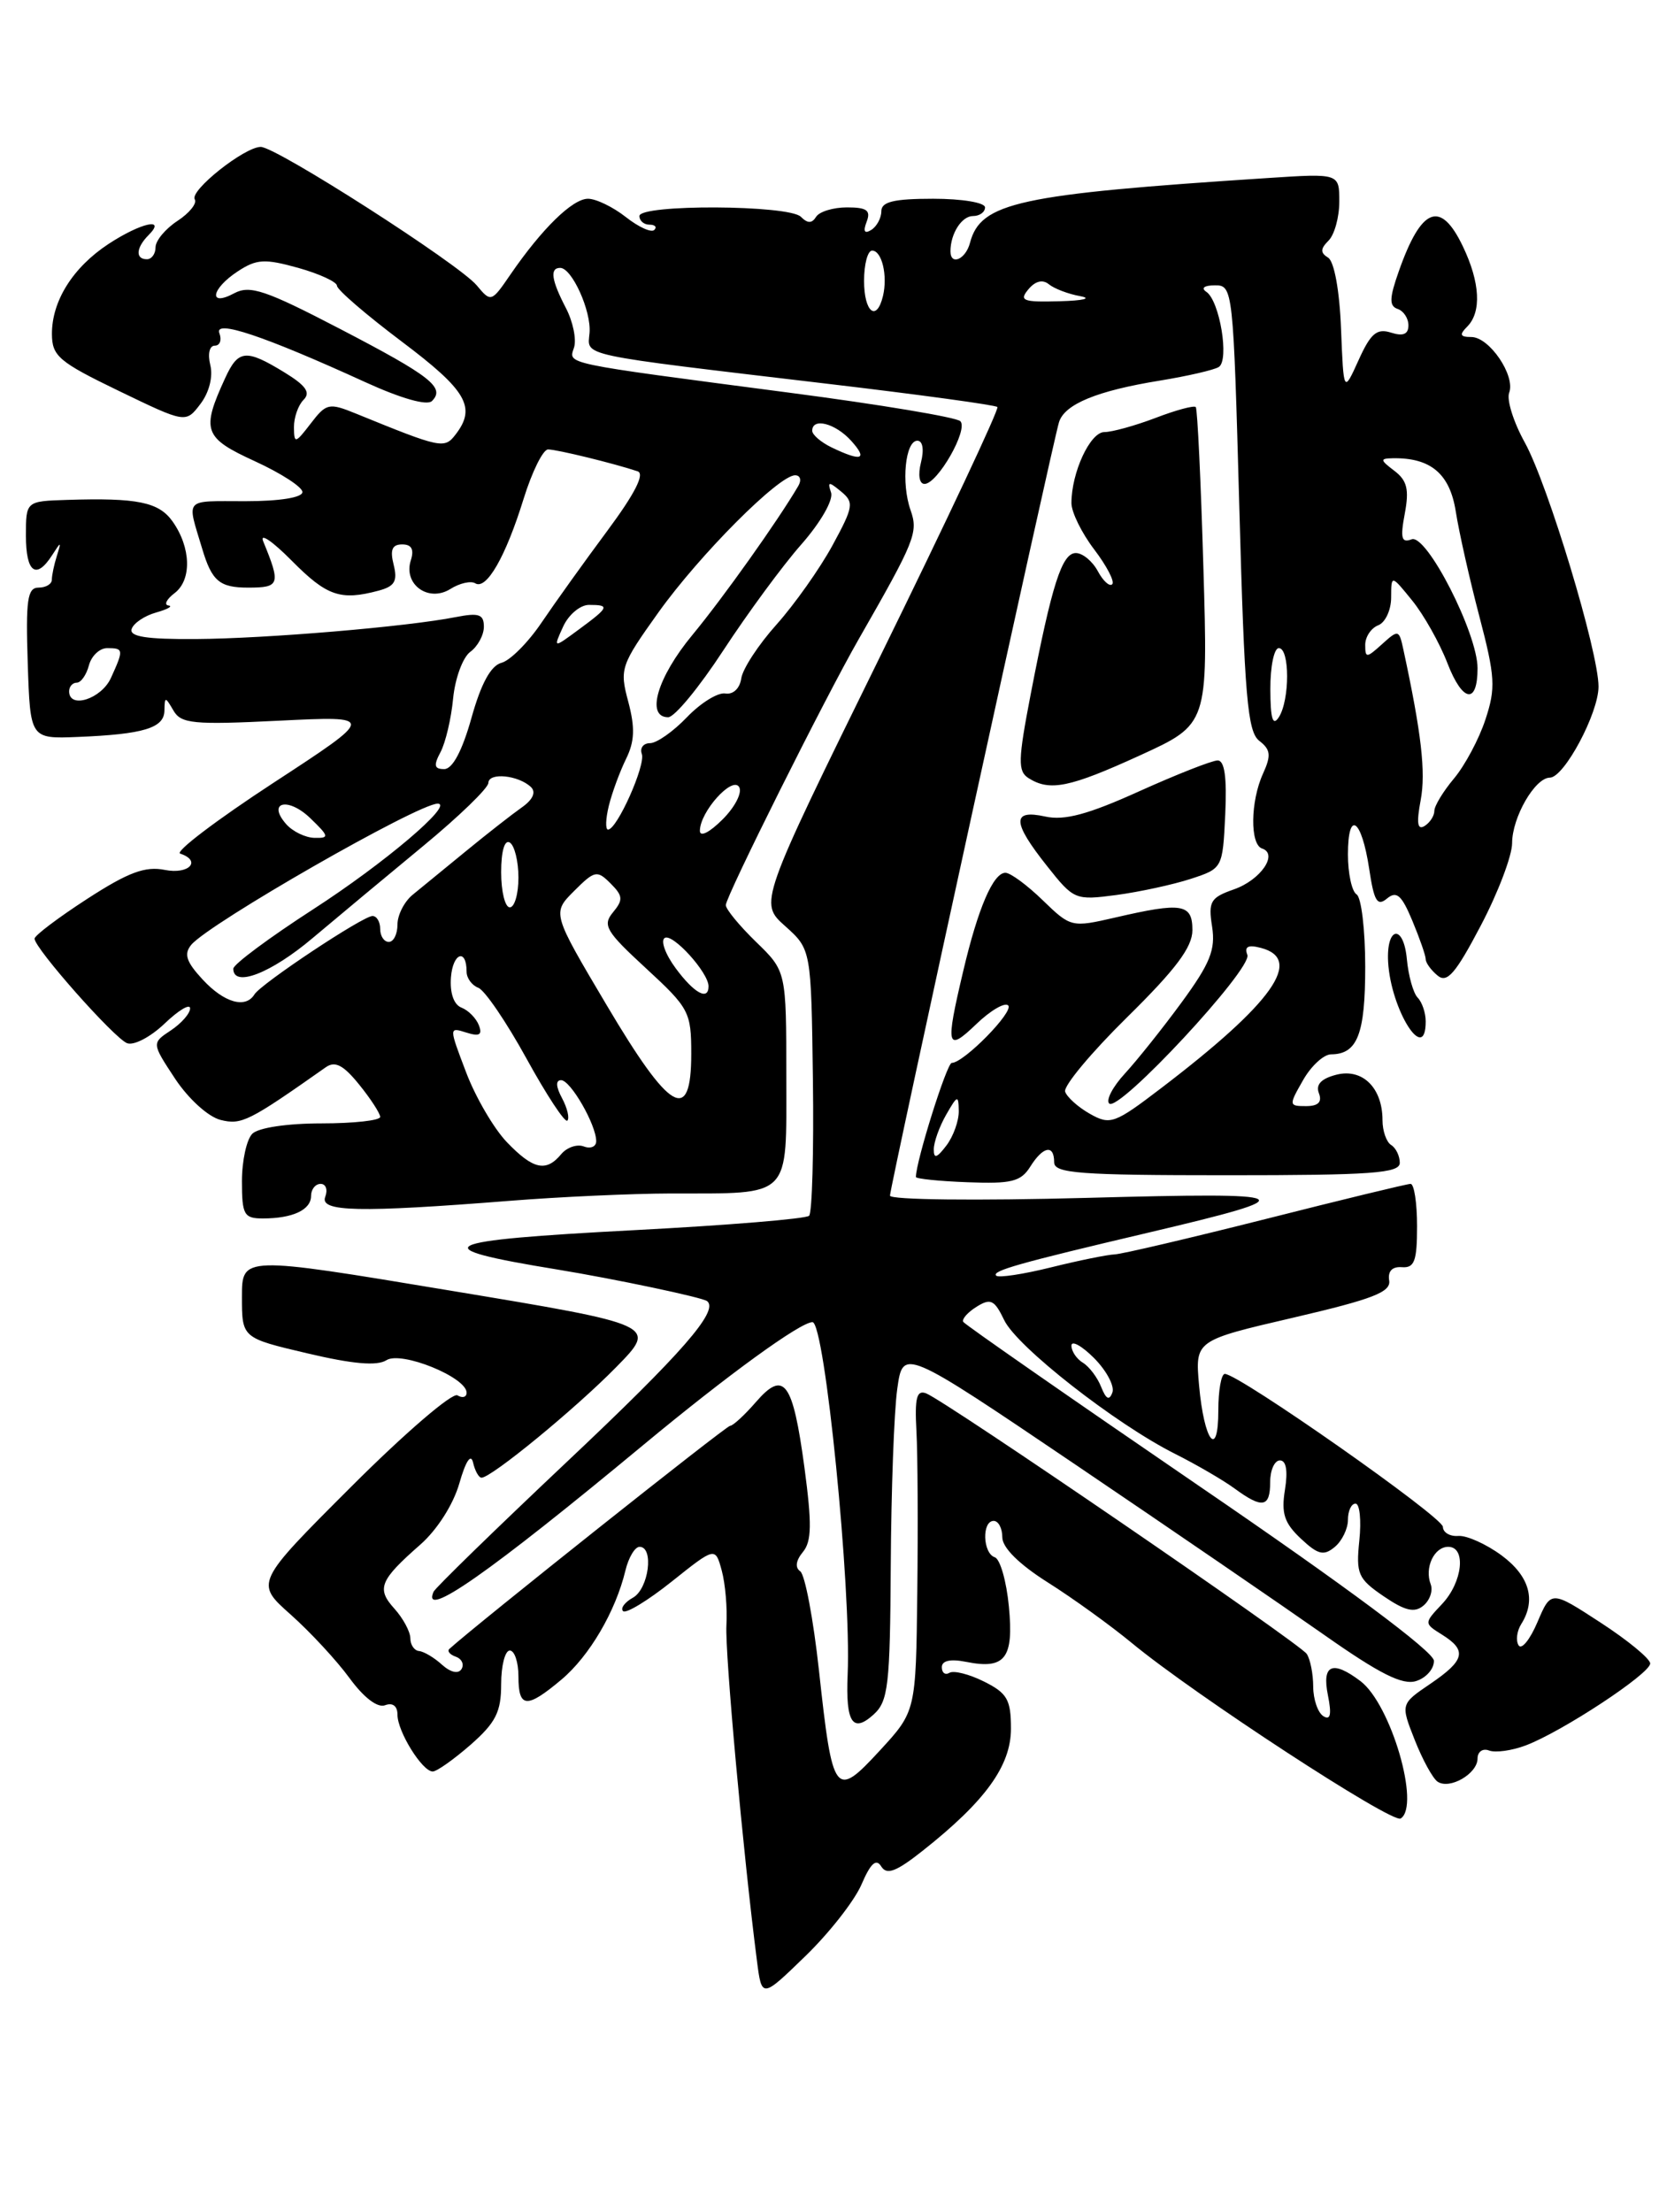 <?xml version="1.0" encoding="UTF-8" standalone="no"?>
<!DOCTYPE svg PUBLIC "-//W3C//DTD SVG 1.1//EN" "http://www.w3.org/Graphics/SVG/1.1/DTD/svg11.dtd" >
<svg xmlns="http://www.w3.org/2000/svg" xmlns:xlink="http://www.w3.org/1999/xlink" version="1.1" viewBox="0 0 192 256">
 <g >
 <path fill="currentColor"
d=" M 99.70 218.08 C 100.76 215.61 101.40 215.03 101.99 215.99 C 102.63 217.01 103.72 216.60 106.81 214.15 C 114.05 208.42 117.00 204.33 117.00 200.04 C 117.00 196.68 116.57 195.93 113.88 194.59 C 112.16 193.73 110.36 193.28 109.88 193.58 C 109.40 193.87 109.00 193.59 109.00 192.93 C 109.00 192.17 109.99 191.95 111.80 192.31 C 116.33 193.22 117.34 191.91 116.76 185.90 C 116.48 182.98 115.75 180.42 115.13 180.21 C 113.73 179.74 113.62 176.00 115.00 176.00 C 115.55 176.00 116.00 176.85 116.00 177.90 C 116.00 179.09 117.93 181.01 121.25 183.11 C 124.14 184.93 128.53 188.10 131.00 190.14 C 138.22 196.11 161.11 211.05 162.10 210.44 C 164.42 209.00 160.97 197.20 157.45 194.54 C 154.21 192.09 152.97 192.62 153.68 196.16 C 154.13 198.41 153.98 199.11 153.16 198.60 C 152.52 198.20 151.99 196.67 151.98 195.19 C 151.98 193.71 151.64 192.00 151.23 191.39 C 150.42 190.17 109.40 162.09 107.18 161.24 C 106.09 160.82 105.85 161.76 106.06 165.60 C 106.21 168.30 106.25 176.70 106.16 184.27 C 106.00 198.04 106.00 198.04 101.82 202.58 C 96.64 208.20 96.36 207.82 94.78 193.30 C 94.13 187.36 93.16 182.20 92.61 181.83 C 91.99 181.40 92.11 180.58 92.92 179.60 C 93.94 178.37 93.97 176.35 93.10 169.82 C 91.75 159.85 90.74 158.49 87.48 162.25 C 86.17 163.76 84.82 165.00 84.49 165.00 C 84.04 165.00 55.19 187.93 52.00 190.82 C 51.73 191.07 52.07 191.48 52.76 191.72 C 53.45 191.97 53.74 192.61 53.41 193.15 C 53.04 193.74 52.14 193.53 51.15 192.64 C 50.24 191.81 49.05 191.11 48.50 191.06 C 47.95 191.01 47.49 190.35 47.49 189.58 C 47.48 188.81 46.65 187.27 45.64 186.15 C 43.55 183.84 43.94 182.87 48.66 178.73 C 50.60 177.02 52.46 174.10 53.16 171.66 C 53.90 169.07 54.50 168.16 54.75 169.25 C 54.97 170.21 55.41 171.00 55.73 171.00 C 56.87 171.00 66.57 163.04 71.30 158.22 C 76.10 153.33 76.10 153.33 52.05 149.34 C 28.00 145.34 28.00 145.34 28.00 150.08 C 28.00 154.83 28.00 154.83 35.57 156.61 C 40.83 157.85 43.63 158.10 44.73 157.40 C 46.45 156.31 54.00 159.38 54.00 161.16 C 54.00 161.69 53.52 161.82 52.94 161.47 C 52.36 161.11 46.85 165.84 40.70 171.99 C 29.51 183.17 29.51 183.17 33.63 186.83 C 35.90 188.85 38.97 192.16 40.45 194.19 C 42.11 196.46 43.70 197.67 44.57 197.33 C 45.45 197.00 46.00 197.42 46.00 198.43 C 46.00 200.38 48.87 205.00 50.08 205.00 C 50.55 205.00 52.52 203.60 54.47 201.90 C 57.38 199.34 58.00 198.10 58.00 194.90 C 58.00 192.75 58.45 191.00 59.00 191.00 C 59.55 191.00 60.00 192.35 60.00 194.00 C 60.00 197.68 60.95 197.75 64.97 194.37 C 68.21 191.65 71.24 186.48 72.38 181.75 C 72.74 180.24 73.48 179.00 74.02 179.00 C 75.71 179.00 75.08 183.85 73.26 184.88 C 72.30 185.41 71.78 186.12 72.11 186.44 C 72.43 186.77 74.97 185.23 77.74 183.02 C 82.78 179.00 82.78 179.00 83.53 181.75 C 83.94 183.26 84.19 186.12 84.07 188.09 C 83.89 191.25 86.02 214.62 87.60 226.88 C 88.16 231.26 88.16 231.26 93.19 226.38 C 95.96 223.70 98.89 219.96 99.70 218.08 Z  M 171.00 203.50 C 171.00 202.71 171.60 202.29 172.33 202.57 C 173.06 202.85 174.97 202.59 176.58 201.98 C 180.79 200.39 190.98 193.68 190.98 192.50 C 190.98 191.95 188.39 189.82 185.24 187.77 C 179.50 184.03 179.50 184.03 177.93 187.72 C 177.07 189.74 176.09 190.95 175.75 190.40 C 175.41 189.85 175.55 188.75 176.05 187.95 C 177.81 185.17 177.01 182.38 173.78 179.99 C 172.00 178.68 169.75 177.67 168.78 177.74 C 167.80 177.82 167.00 177.34 166.99 176.69 C 166.99 175.56 143.33 158.97 141.75 158.99 C 141.34 159.00 141.00 160.89 141.00 163.20 C 141.00 168.95 139.35 166.82 138.77 160.31 C 138.31 155.12 138.31 155.12 149.68 152.48 C 158.91 150.33 161.00 149.52 160.77 148.17 C 160.60 147.10 161.13 146.55 162.25 146.64 C 163.70 146.75 164.00 145.93 164.00 141.89 C 164.00 139.20 163.66 137.00 163.25 137.00 C 162.84 137.00 155.30 138.83 146.50 141.06 C 137.70 143.28 129.82 145.13 129.00 145.16 C 128.18 145.19 124.86 145.86 121.64 146.66 C 118.42 147.46 115.56 147.89 115.29 147.62 C 114.74 147.07 117.91 146.17 133.00 142.62 C 151.29 138.31 150.65 137.95 125.75 138.62 C 113.03 138.96 103.00 138.85 103.00 138.36 C 103.00 137.36 121.80 51.34 122.56 48.86 C 123.20 46.77 126.96 45.22 134.26 44.04 C 137.43 43.52 140.49 42.82 141.05 42.47 C 142.30 41.70 141.16 34.80 139.61 33.77 C 138.96 33.33 139.37 33.02 140.61 33.02 C 142.69 33.00 142.73 33.43 143.43 58.75 C 144.03 80.62 144.38 84.69 145.74 85.73 C 147.06 86.75 147.13 87.42 146.17 89.53 C 144.71 92.73 144.65 97.72 146.06 98.19 C 147.97 98.82 145.90 101.84 142.80 102.92 C 140.09 103.87 139.82 104.32 140.28 107.24 C 140.69 109.91 140.05 111.49 136.75 116.00 C 134.53 119.03 131.57 122.73 130.18 124.24 C 128.79 125.75 127.97 127.30 128.37 127.70 C 129.45 128.78 144.97 112.09 144.36 110.50 C 143.99 109.54 144.45 109.30 145.92 109.69 C 150.90 110.99 147.31 116.06 134.41 125.90 C 128.99 130.04 128.49 130.22 126.15 128.90 C 124.78 128.13 123.49 126.97 123.27 126.33 C 123.06 125.68 126.29 121.81 130.44 117.72 C 136.07 112.18 138.00 109.61 138.00 107.64 C 138.00 104.58 136.82 104.38 129.06 106.18 C 124.02 107.34 123.92 107.32 120.68 104.18 C 118.88 102.43 116.94 101.00 116.36 101.00 C 114.95 101.00 113.19 105.08 111.47 112.40 C 109.39 121.19 109.55 121.81 112.99 118.51 C 114.63 116.93 116.30 115.96 116.68 116.35 C 117.38 117.05 111.54 123.00 110.15 123.00 C 109.58 123.00 106.00 134.41 106.00 136.20 C 106.00 136.41 108.69 136.69 111.98 136.81 C 117.04 137.01 118.14 136.74 119.22 135.03 C 120.71 132.64 122.00 132.39 122.00 134.50 C 122.00 135.78 124.89 136.00 142.00 136.00 C 158.75 136.00 162.00 135.77 162.00 134.56 C 162.00 133.77 161.55 132.84 161.00 132.50 C 160.45 132.16 160.00 130.87 160.00 129.63 C 160.00 125.90 157.70 123.61 154.69 124.36 C 152.91 124.81 152.25 125.50 152.64 126.51 C 153.03 127.53 152.57 128.00 151.15 128.00 C 149.15 128.00 149.14 127.91 150.80 125.01 C 151.73 123.36 153.20 122.01 154.05 122.01 C 157.10 121.99 158.00 119.68 158.00 111.86 C 158.00 107.60 157.55 103.84 157.00 103.50 C 156.45 103.16 156.00 101.08 156.00 98.88 C 156.00 93.64 157.58 94.72 158.46 100.55 C 159.02 104.29 159.39 104.92 160.52 103.98 C 161.63 103.06 162.21 103.57 163.45 106.54 C 164.30 108.58 165.00 110.58 165.00 111.00 C 165.00 111.42 165.62 112.27 166.37 112.89 C 167.47 113.81 168.45 112.68 171.37 107.12 C 173.37 103.32 175.00 99.02 175.00 97.57 C 175.00 94.59 177.64 90.00 179.37 89.99 C 181.02 89.98 185.00 82.54 185.00 79.45 C 185.00 75.42 179.15 56.07 176.47 51.21 C 175.16 48.85 174.35 46.26 174.66 45.45 C 175.41 43.48 172.37 39.00 170.28 39.00 C 168.97 39.00 168.87 38.73 169.80 37.80 C 171.48 36.12 171.30 32.69 169.31 28.53 C 166.72 23.10 164.50 23.96 161.88 31.41 C 160.79 34.50 160.76 35.41 161.75 35.75 C 162.44 35.98 163.00 36.83 163.00 37.65 C 163.00 38.68 162.39 38.94 160.98 38.49 C 159.34 37.97 158.63 38.58 157.23 41.68 C 155.50 45.50 155.50 45.50 155.20 38.03 C 155.03 33.62 154.41 30.26 153.71 29.82 C 152.79 29.25 152.80 28.80 153.76 27.84 C 154.44 27.16 155.00 25.13 155.00 23.33 C 155.00 20.06 155.00 20.06 146.75 20.60 C 117.84 22.48 113.49 23.43 112.26 28.10 C 111.76 30.02 110.00 30.78 110.00 29.08 C 110.00 27.03 111.30 25.00 112.61 25.00 C 113.37 25.00 114.00 24.55 114.00 24.00 C 114.00 23.44 111.33 23.00 108.00 23.00 C 103.44 23.00 102.00 23.35 102.00 24.44 C 102.00 25.23 101.47 26.21 100.83 26.61 C 100.04 27.09 99.87 26.78 100.30 25.66 C 100.80 24.35 100.33 24.00 98.03 24.00 C 96.43 24.00 94.82 24.49 94.45 25.09 C 93.96 25.87 93.47 25.87 92.69 25.09 C 91.30 23.70 74.00 23.62 74.00 25.00 C 74.00 25.55 74.52 26.00 75.17 26.00 C 75.81 26.00 76.06 26.28 75.72 26.61 C 75.38 26.95 73.90 26.28 72.42 25.11 C 70.94 23.95 68.98 23.00 68.05 23.00 C 66.26 23.00 62.73 26.45 59.08 31.76 C 56.87 34.99 56.82 35.00 55.17 33.02 C 53.10 30.54 31.99 17.01 30.18 17.00 C 28.30 17.00 21.92 22.06 22.54 23.07 C 22.83 23.53 21.92 24.66 20.53 25.57 C 19.14 26.48 18.00 27.85 18.00 28.62 C 18.00 29.38 17.55 30.00 17.00 30.00 C 15.64 30.00 15.74 28.66 17.20 27.20 C 19.29 25.11 16.32 25.77 12.56 28.23 C 8.44 30.94 6.00 34.82 6.01 38.65 C 6.02 41.21 6.81 41.88 13.76 45.24 C 21.50 48.98 21.50 48.98 23.20 46.74 C 24.21 45.41 24.67 43.59 24.34 42.25 C 24.02 40.96 24.24 40.00 24.86 40.00 C 25.45 40.00 25.69 39.35 25.39 38.56 C 24.76 36.93 30.54 38.86 42.29 44.23 C 46.43 46.12 49.43 46.97 49.99 46.41 C 51.55 44.85 49.88 43.54 39.37 38.07 C 30.74 33.58 28.93 32.97 27.12 33.93 C 24.08 35.57 24.41 33.44 27.52 31.40 C 29.70 29.97 30.63 29.92 34.52 31.00 C 36.98 31.69 39.00 32.63 39.00 33.07 C 39.00 33.52 42.38 36.43 46.50 39.53 C 54.01 45.18 55.14 47.13 52.75 50.25 C 51.43 51.97 51.12 51.91 41.19 47.86 C 38.07 46.59 37.76 46.66 35.96 49.01 C 34.17 51.34 34.04 51.37 34.02 49.45 C 34.01 48.32 34.51 46.89 35.13 46.27 C 35.98 45.42 35.40 44.61 32.88 43.07 C 28.46 40.37 27.57 40.46 26.06 43.75 C 23.27 49.82 23.57 50.66 29.49 53.37 C 32.52 54.76 35.00 56.36 35.00 56.94 C 35.00 57.58 32.36 58.00 28.38 58.00 C 21.19 58.00 21.61 57.53 23.40 63.50 C 24.52 67.25 25.41 68.00 28.72 68.00 C 32.39 68.00 32.51 67.63 30.46 62.64 C 30.04 61.61 31.53 62.63 33.77 64.89 C 37.83 68.99 39.41 69.53 43.82 68.35 C 45.68 67.85 46.03 67.25 45.56 65.36 C 45.12 63.62 45.38 63.00 46.55 63.00 C 47.64 63.00 47.95 63.58 47.54 64.86 C 46.66 67.63 49.59 69.74 52.12 68.16 C 53.20 67.48 54.49 67.19 55.00 67.50 C 56.30 68.30 58.52 64.43 60.59 57.75 C 61.57 54.59 62.85 52.00 63.43 52.01 C 64.45 52.01 71.04 53.62 73.79 54.54 C 74.65 54.82 73.48 57.12 70.29 61.42 C 67.66 64.96 64.23 69.75 62.68 72.04 C 61.13 74.34 59.04 76.44 58.04 76.70 C 56.81 77.02 55.67 79.10 54.56 83.09 C 53.49 86.90 52.37 89.00 51.41 89.00 C 50.25 89.00 50.16 88.58 50.98 87.04 C 51.56 85.95 52.22 83.16 52.44 80.83 C 52.67 78.49 53.56 76.06 54.43 75.43 C 55.29 74.80 56.00 73.49 56.00 72.53 C 56.00 71.08 55.42 70.89 52.75 71.41 C 47.08 72.53 30.79 73.90 22.67 73.95 C 16.92 73.99 14.94 73.67 15.24 72.78 C 15.46 72.11 16.74 71.25 18.07 70.88 C 19.41 70.50 20.05 70.14 19.50 70.07 C 18.95 70.00 19.27 69.35 20.20 68.64 C 22.22 67.11 22.11 63.36 19.97 60.34 C 18.38 58.10 15.90 57.59 7.75 57.85 C 3.00 58.00 3.00 58.00 3.00 62.00 C 3.00 66.25 4.18 67.13 6.03 64.25 C 7.08 62.62 7.11 62.62 6.58 64.33 C 6.26 65.34 6.00 66.58 6.00 67.08 C 6.00 67.59 5.31 68.00 4.46 68.00 C 3.17 68.00 2.97 69.42 3.21 76.75 C 3.50 85.50 3.50 85.50 9.00 85.28 C 16.62 84.97 19.00 84.25 19.03 82.23 C 19.06 80.59 19.12 80.59 20.07 82.22 C 20.95 83.75 22.37 83.89 32.29 83.40 C 43.50 82.85 43.50 82.85 31.60 90.62 C 25.05 94.90 20.22 98.57 20.85 98.78 C 23.37 99.62 21.87 101.22 19.09 100.67 C 16.81 100.21 14.86 100.93 10.09 104.02 C 6.74 106.19 4.00 108.26 4.00 108.62 C 4.00 109.74 13.22 120.15 14.71 120.72 C 15.49 121.02 17.44 119.99 19.06 118.44 C 20.68 116.89 22.00 116.11 22.00 116.69 C 22.00 117.28 21.00 118.42 19.77 119.24 C 17.55 120.71 17.55 120.71 20.27 124.84 C 21.82 127.17 24.10 129.24 25.53 129.60 C 27.95 130.20 28.78 129.79 37.71 123.50 C 38.78 122.75 39.74 123.25 41.56 125.50 C 42.90 127.15 43.99 128.84 44.00 129.25 C 44.00 129.66 40.94 130.00 37.20 130.00 C 33.24 130.00 29.90 130.50 29.20 131.20 C 28.54 131.86 28.00 134.33 28.00 136.70 C 28.00 140.58 28.24 141.00 30.42 141.00 C 33.87 141.00 36.00 140.01 36.00 138.39 C 36.00 137.63 36.50 137.00 37.11 137.00 C 37.72 137.00 37.95 137.68 37.64 138.50 C 36.97 140.24 41.53 140.34 59.00 138.96 C 64.78 138.50 73.16 138.12 77.63 138.11 C 91.73 138.09 91.00 138.82 91.00 124.59 C 91.00 112.39 91.00 112.39 87.50 109.00 C 85.58 107.13 84.00 105.22 84.00 104.74 C 84.00 103.74 95.48 80.77 99.36 74.00 C 105.92 62.55 106.29 61.62 105.38 59.03 C 104.28 55.91 104.77 51.00 106.17 51.00 C 106.79 51.00 106.96 52.03 106.59 53.50 C 106.22 54.96 106.39 56.00 107.00 56.00 C 108.50 56.00 112.10 49.70 111.14 48.74 C 110.69 48.29 101.82 46.81 91.41 45.45 C 64.75 41.95 65.81 42.18 66.44 40.20 C 66.73 39.26 66.31 37.21 65.49 35.64 C 63.81 32.41 63.61 31.00 64.83 31.00 C 66.19 31.00 68.44 35.98 68.23 38.52 C 68.00 41.27 66.48 40.94 95.76 44.41 C 106.35 45.66 115.20 46.87 115.43 47.10 C 115.66 47.32 109.54 60.33 101.85 75.99 C 87.85 104.48 87.85 104.48 90.87 107.17 C 93.88 109.87 93.88 109.87 94.08 124.96 C 94.19 133.26 93.99 140.34 93.64 140.69 C 93.29 141.04 84.23 141.79 73.50 142.35 C 50.35 143.56 48.80 144.35 64.50 146.91 C 71.15 148.00 81.31 150.14 81.84 150.57 C 83.22 151.69 78.95 156.58 65.73 169.05 C 57.36 176.95 50.35 183.77 50.17 184.21 C 48.78 187.50 56.63 182.00 74.48 167.19 C 84.22 159.11 92.63 153.00 94.03 153.00 C 95.45 153.00 98.54 183.86 98.10 193.78 C 97.86 199.34 98.68 200.60 101.10 198.41 C 102.80 196.87 103.01 195.08 103.09 181.10 C 103.14 172.52 103.47 163.36 103.84 160.74 C 104.50 155.99 104.50 155.99 124.50 169.51 C 135.50 176.95 148.39 185.78 153.15 189.12 C 159.66 193.70 162.31 195.04 163.90 194.53 C 165.05 194.17 165.98 193.11 165.95 192.18 C 165.92 191.13 155.78 183.58 138.86 172.02 C 123.99 161.85 111.67 153.28 111.48 152.97 C 111.29 152.66 111.98 151.87 113.02 151.22 C 114.65 150.20 115.09 150.42 116.22 152.77 C 117.69 155.85 129.12 164.79 135.97 168.23 C 138.46 169.48 141.57 171.29 142.88 172.25 C 146.11 174.62 147.00 174.45 147.00 171.50 C 147.00 170.12 147.51 169.00 148.13 169.00 C 148.86 169.00 149.06 170.21 148.71 172.40 C 148.27 175.12 148.63 176.25 150.55 178.05 C 152.53 179.91 153.20 180.08 154.47 179.02 C 155.31 178.33 156.00 176.91 156.00 175.88 C 156.00 174.84 156.39 174.00 156.88 174.00 C 157.36 174.00 157.56 175.91 157.32 178.25 C 156.92 182.14 157.16 182.69 160.13 184.72 C 162.61 186.41 163.70 186.67 164.73 185.81 C 165.48 185.19 165.86 184.08 165.58 183.34 C 164.84 181.42 165.97 179.00 167.61 179.00 C 169.71 179.00 169.28 183.08 166.90 185.61 C 164.79 187.85 164.79 187.85 166.90 189.17 C 169.81 190.99 169.54 192.13 165.54 194.85 C 162.09 197.19 162.09 197.19 163.73 201.35 C 164.63 203.63 165.82 205.81 166.38 206.18 C 167.78 207.12 171.00 205.25 171.00 203.50 Z  M 165.00 118.20 C 165.00 117.21 164.58 115.97 164.07 115.45 C 163.56 114.93 163.00 112.92 162.82 111.00 C 162.44 106.89 160.43 107.18 160.65 111.31 C 160.96 116.86 165.00 123.27 165.00 118.20 Z  M 137.79 101.71 C 141.49 100.50 141.50 100.49 141.80 94.25 C 142.00 89.97 141.73 88.00 140.92 88.00 C 140.28 88.00 136.19 89.61 131.84 91.57 C 125.92 94.25 123.19 94.98 120.97 94.49 C 117.08 93.64 117.13 95.12 121.17 100.21 C 124.28 104.14 124.43 104.20 129.21 103.57 C 131.89 103.21 135.76 102.37 137.79 101.71 Z  M 131.94 87.41 C 139.81 83.81 139.81 83.81 139.27 65.66 C 138.98 55.67 138.58 47.32 138.39 47.11 C 138.20 46.89 136.11 47.45 133.74 48.36 C 131.37 49.26 128.70 50.00 127.81 50.00 C 126.17 50.00 124.00 54.67 124.00 58.22 C 124.00 59.27 125.19 61.69 126.64 63.59 C 128.09 65.50 129.03 67.31 128.72 67.61 C 128.41 67.92 127.66 67.23 127.05 66.09 C 126.43 64.94 125.29 64.00 124.51 64.00 C 122.90 64.00 121.74 67.63 119.29 80.31 C 117.81 87.99 117.78 89.25 119.04 90.05 C 121.50 91.60 123.78 91.14 131.94 87.41 Z  M 127.44 160.50 C 127.01 159.40 126.05 158.14 125.33 157.70 C 124.60 157.26 124.00 156.37 124.00 155.72 C 124.00 155.08 125.18 155.72 126.62 157.16 C 128.06 158.61 129.01 160.40 128.74 161.14 C 128.38 162.11 128.01 161.93 127.44 160.50 Z  M 58.65 132.16 C 57.15 130.59 55.03 126.96 53.94 124.08 C 51.95 118.85 51.95 118.85 53.97 119.49 C 55.49 119.97 55.85 119.76 55.42 118.64 C 55.10 117.82 54.20 116.91 53.40 116.60 C 52.52 116.26 52.05 114.91 52.19 113.09 C 52.41 110.26 54.00 109.70 54.00 112.45 C 54.00 113.19 54.61 114.02 55.36 114.31 C 56.11 114.60 58.62 118.29 60.94 122.51 C 63.26 126.73 65.38 129.95 65.66 129.68 C 65.93 129.40 65.66 128.23 65.05 127.09 C 64.33 125.75 64.29 125.00 64.94 125.00 C 66.03 125.00 69.00 130.16 69.00 132.06 C 69.00 132.69 68.36 132.97 67.57 132.67 C 66.79 132.37 65.61 132.77 64.95 133.56 C 63.20 135.67 61.70 135.34 58.65 132.16 Z  M 108.07 133.00 C 108.07 132.18 108.71 130.38 109.50 129.00 C 110.81 126.71 110.93 126.68 110.96 128.56 C 110.98 129.69 110.34 131.49 109.53 132.56 C 108.42 134.02 108.06 134.13 108.07 133.00 Z  M 70.20 116.30 C 63.89 105.66 63.89 105.66 66.44 103.11 C 68.82 100.73 69.10 100.67 70.66 102.23 C 72.10 103.67 72.14 104.13 70.94 105.58 C 69.70 107.07 70.13 107.79 74.77 112.06 C 79.75 116.65 80.00 117.11 80.00 121.94 C 80.00 130.14 77.56 128.73 70.20 116.30 Z  M 23.45 113.35 C 21.55 111.30 21.26 110.40 22.13 109.34 C 24.20 106.85 48.38 93.00 50.65 93.00 C 52.62 93.00 44.46 99.92 36.25 105.22 C 31.16 108.51 27.00 111.60 27.00 112.10 C 27.00 114.32 31.37 112.63 36.21 108.53 C 39.12 106.08 44.88 101.28 49.00 97.88 C 53.12 94.48 56.51 91.20 56.52 90.60 C 56.55 89.35 60.01 89.70 61.46 91.09 C 62.06 91.68 61.66 92.55 60.37 93.45 C 59.25 94.24 56.34 96.51 53.92 98.50 C 51.49 100.49 48.71 102.77 47.75 103.55 C 46.79 104.34 46.00 105.88 46.00 106.99 C 46.00 108.10 45.55 109.00 45.00 109.00 C 44.45 109.00 44.00 108.33 44.00 107.50 C 44.00 106.67 43.60 106.00 43.11 106.00 C 42.00 106.00 30.23 113.82 29.45 115.07 C 28.42 116.75 25.94 116.04 23.45 113.35 Z  M 78.20 112.05 C 77.00 110.43 76.43 108.85 76.93 108.54 C 77.85 107.97 82.00 112.55 82.00 114.13 C 82.00 115.85 80.33 114.94 78.20 112.05 Z  M 58.00 100.94 C 58.00 98.49 58.40 97.13 59.00 97.50 C 59.55 97.84 60.00 99.67 60.00 101.56 C 60.00 103.45 59.55 105.00 59.00 105.00 C 58.45 105.00 58.00 103.17 58.00 100.94 Z  M 33.13 95.38 C 30.86 92.81 33.32 92.19 35.91 94.68 C 38.09 96.78 38.14 97.00 36.41 96.96 C 35.36 96.94 33.88 96.23 33.13 95.38 Z  M 81.00 96.14 C 81.00 93.95 84.74 89.78 85.54 91.07 C 85.93 91.70 85.07 93.39 83.62 94.83 C 82.11 96.34 81.00 96.90 81.00 96.14 Z  M 70.46 93.25 C 70.83 91.74 71.73 89.30 72.45 87.83 C 73.45 85.80 73.51 84.22 72.71 81.20 C 71.69 77.40 71.83 76.99 76.20 70.87 C 80.97 64.20 90.13 55.00 92.02 55.00 C 92.62 55.00 92.79 55.56 92.38 56.25 C 90.03 60.26 83.68 69.19 80.13 73.48 C 76.07 78.38 74.71 83.00 77.33 83.00 C 78.07 83.00 80.94 79.51 83.72 75.25 C 86.51 70.99 90.56 65.47 92.74 63.00 C 94.98 60.45 96.47 57.85 96.18 57.00 C 95.75 55.71 95.91 55.70 97.33 56.87 C 98.86 58.13 98.79 58.62 96.33 63.14 C 94.86 65.83 91.95 69.94 89.87 72.27 C 87.78 74.60 85.95 77.40 85.79 78.50 C 85.62 79.67 84.85 80.40 83.94 80.25 C 83.08 80.11 81.08 81.35 79.50 83.00 C 77.92 84.65 76.00 86.00 75.23 86.00 C 74.46 86.00 74.03 86.56 74.28 87.25 C 74.74 88.54 71.41 96.00 70.37 96.00 C 70.05 96.00 70.09 94.76 70.46 93.25 Z  M 164.42 92.58 C 165.02 89.36 164.51 84.87 162.41 75.14 C 161.92 72.86 161.83 72.84 159.95 74.54 C 158.15 76.17 158.00 76.18 158.00 74.62 C 158.00 73.70 158.68 72.68 159.50 72.36 C 160.32 72.05 161.00 70.60 161.00 69.14 C 161.01 66.50 161.01 66.50 163.44 69.50 C 164.78 71.15 166.62 74.42 167.52 76.76 C 169.27 81.28 171.00 81.56 171.00 77.33 C 171.00 73.28 165.10 61.75 163.37 62.41 C 162.20 62.86 162.04 62.29 162.58 59.43 C 163.10 56.64 162.85 55.60 161.37 54.48 C 159.71 53.22 159.69 53.06 161.18 53.03 C 165.58 52.95 167.79 54.82 168.48 59.19 C 168.85 61.56 170.08 67.03 171.21 71.33 C 173.04 78.31 173.12 79.62 171.91 83.27 C 171.17 85.53 169.53 88.59 168.28 90.08 C 167.03 91.57 166.00 93.26 166.00 93.84 C 166.00 94.41 165.49 95.20 164.86 95.59 C 164.04 96.09 163.92 95.24 164.42 92.58 Z  M 147.02 79.75 C 147.01 77.14 147.45 75.00 148.00 75.00 C 149.28 75.00 149.28 81.02 148.00 83.00 C 147.30 84.08 147.03 83.19 147.02 79.75 Z  M 8.00 80.00 C 8.00 79.45 8.40 79.00 8.88 79.00 C 9.37 79.00 10.00 78.10 10.29 77.00 C 10.58 75.90 11.53 75.00 12.41 75.00 C 14.31 75.00 14.33 75.18 12.84 78.45 C 11.73 80.89 8.00 82.08 8.00 80.00 Z  M 65.17 72.52 C 65.80 71.13 67.15 70.00 68.16 70.00 C 70.61 70.00 70.51 70.25 67.01 72.83 C 64.02 75.04 64.02 75.04 65.17 72.52 Z  M 96.25 51.78 C 95.01 51.18 94.00 50.31 94.00 49.85 C 94.00 48.29 96.67 48.98 98.50 51.00 C 100.48 53.19 99.72 53.45 96.25 51.78 Z  M 100.00 32.50 C 100.00 30.57 100.42 29.00 100.93 29.00 C 102.06 29.00 102.75 31.88 102.19 34.25 C 101.46 37.30 100.00 36.14 100.00 32.50 Z  M 119.01 33.49 C 119.81 32.52 120.67 32.31 121.38 32.89 C 122.00 33.40 123.62 34.02 125.00 34.27 C 126.42 34.53 125.39 34.79 122.63 34.86 C 118.38 34.98 117.92 34.80 119.01 33.49 Z "/>
</g>
</svg>